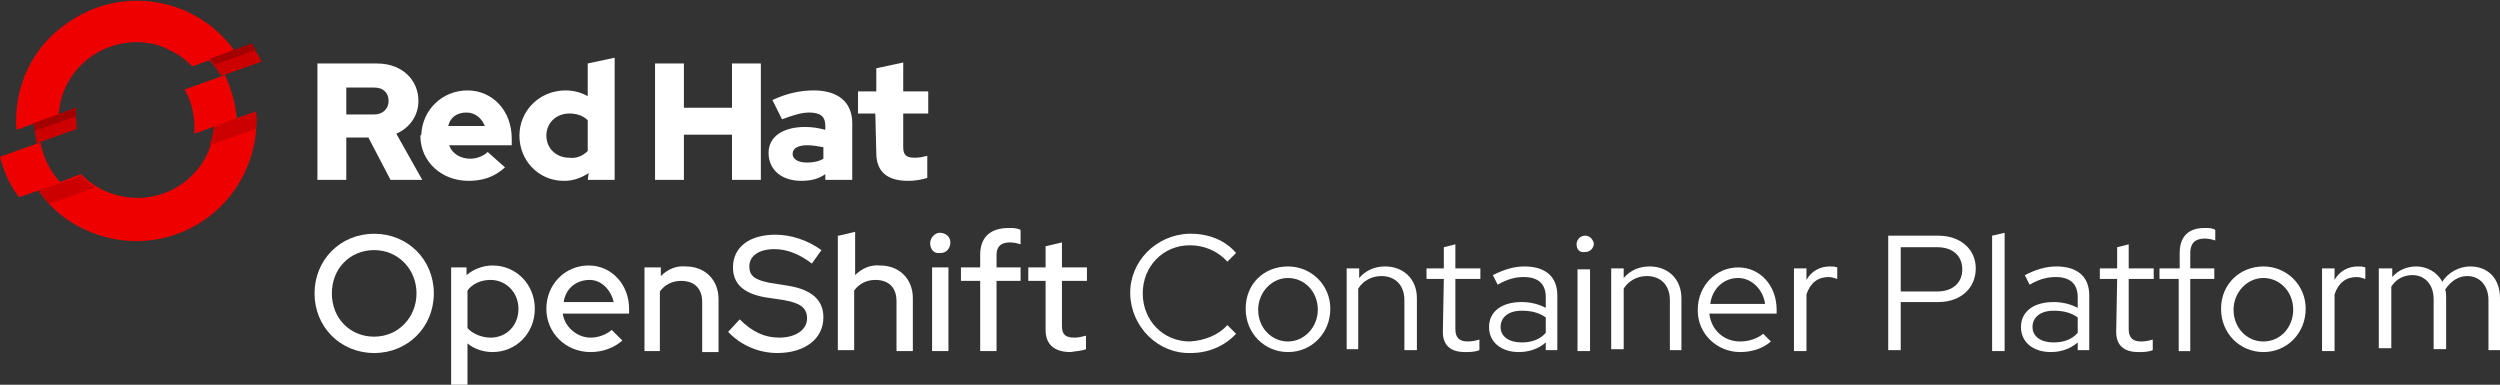 <svg enable-background="new 0 0 259.9 40" height="40" viewBox="0 0 259.9 40" width="259.9" xmlns="http://www.w3.org/2000/svg"><rect x="0" y="0" width="259.9" height="40" fill="#333333" stroke="none"/><g fill="#fff"><path d="m38.9 36.7c-3.5 0-6.2-2.7-6.2-6.2s2.7-6.2 6.2-6.2 6.2 2.7 6.2 6.2-2.7 6.2-6.2 6.2zm0-10.7c-2.5 0-4.4 1.9-4.4 4.5s1.9 4.5 4.4 4.5 4.4-2 4.4-4.5-1.9-4.5-4.4-4.5z"/><path d="m46.8 27.8h1.7v.8c.7-.6 1.7-1 2.7-1 2.5 0 4.4 2 4.4 4.5s-1.9 4.5-4.4 4.5c-.9 0-1.9-.3-2.6-.9v4.3h-1.7v-12.2zm1.8 2.4v3.9c.5.6 1.5 1 2.4 1 1.7 0 2.9-1.3 2.9-3s-1.3-3-2.9-3c-1 0-1.9.4-2.4 1.1z"/><path d="m61.4 36.6c-2.6 0-4.6-2-4.6-4.5s1.9-4.5 4.4-4.5c2.4 0 4.2 2 4.2 4.5v.5h-6.9c.2 1.4 1.5 2.5 2.9 2.5.8 0 1.6-.3 2.2-.8l1.1 1.1c-.9.8-2.1 1.2-3.3 1.2zm-2.8-5.2h5.2c-.3-1.3-1.3-2.3-2.5-2.3-1.4 0-2.5.9-2.7 2.3z"/><path d="m67 27.8h1.7v.9c.7-.7 1.6-1.1 2.6-1 2 0 3.4 1.4 3.4 3.4v5.5h-1.7v-5.2c0-1.4-.8-2.2-2.2-2.2-.9 0-1.7.4-2.2 1.1v6.2h-1.6z"/><path d="m76.9 33.2c1.3 1.3 2.6 1.9 4.1 1.9 1.7 0 2.9-.8 2.9-2 0-1.1-.7-1.6-2.4-1.9l-2-.3c-2.2-.4-3.3-1.4-3.3-3.1 0-2.1 1.7-3.4 4.4-3.4 1.7 0 3.4.6 4.8 1.6l-1 1.4c-1.3-1-2.6-1.5-3.9-1.5-1.6 0-2.6.7-2.6 1.8 0 1 .6 1.4 2.1 1.7l1.9.3c2.5.4 3.7 1.5 3.7 3.3 0 2.2-1.9 3.7-4.8 3.7-1.9 0-3.8-.8-5.1-2.2z"/><path d="m87.2 24.5 1.7-.4v4.5c.7-.7 1.6-1.1 2.6-1 2 0 3.4 1.4 3.4 3.4v5.5h-1.7v-5.2c0-1.4-.8-2.2-2.2-2.2-.9 0-1.7.4-2.2 1.1v6.2h-1.7v-11.9z"/><path d="m96.7 25.3c0-.6.5-1.1 1-1.1.6 0 1.1.4 1.1 1s-.4 1.1-1 1.1h-.1c-.6.1-1-.4-1-1zm1.9 11.2h-1.7v-8.7h1.7z"/><path d="m101.9 27.8v-1.3c0-1.8 1-2.8 3-2.8.4 0 .8 0 1.2.2v1.5c-.3-.1-.7-.2-1.1-.2-.9 0-1.4.4-1.4 1.3v1.3h2.5v1.4h-2.5v7.3h-1.7v-7.3h-2v-1.4z"/><path d="m108.7 29.2h-1.8v-1.4h1.8v-2.2l1.7-.4v2.6h2.6v1.4h-2.6v4.7c0 .9.4 1.2 1.3 1.2.4 0 .8-.1 1.2-.2v1.4c-.5.2-1.1.2-1.6.3-1.7 0-2.6-.8-2.6-2.3z"/><path d="m127.6 33.8.9.9c-1.2 1.3-2.9 2-4.7 2-3.4.1-6.2-2.7-6.3-6.1s2.7-6.2 6.1-6.3h.2c1.9 0 3.6.7 4.7 2l-.9.9c-1-1.1-2.4-1.7-3.9-1.7-2.8 0-4.9 2.2-4.9 5s2.1 5 4.9 5c1.6-.1 3-.7 3.9-1.7z"/><path d="m133.9 27.7c2.4 0 4.4 1.9 4.4 4.4s-1.9 4.5-4.4 4.5c-2.4 0-4.4-1.9-4.4-4.5s1.9-4.4 4.4-4.4zm3.1 4.5c0-1.9-1.4-3.3-3.1-3.3s-3.1 1.5-3.1 3.3c0 1.9 1.4 3.3 3.1 3.3s3.1-1.5 3.1-3.3z"/><path d="m140 27.9h1.3v1c.7-.8 1.6-1.2 2.7-1.2 1.9 0 3.3 1.3 3.3 3.3v5.4h-1.3v-5.2c0-1.5-.9-2.5-2.4-2.5-1 0-1.9.5-2.4 1.3v6.3h-1.2z"/><path d="m150.1 29h-1.8v-1.1h1.8v-2.2l1.2-.3v2.5h2.6v1.1h-2.6v5.2c0 .9.4 1.3 1.3 1.3.4 0 .9-.1 1.2-.2v1.1c-.5.2-1 .2-1.5.2-1.5 0-2.3-.7-2.3-2.1z"/><path d="m154.8 34c0-1.6 1.3-2.6 3.4-2.6.9 0 1.7.2 2.5.6v-1.1c0-1.4-.8-2.1-2.3-2.1-.8 0-1.7.2-2.7.8l-.5-1c1.2-.6 2.2-.9 3.3-.9 2.2 0 3.4 1.1 3.4 3v5.7h-1.2v-.8c-.8.7-1.8 1-2.8 1-1.8 0-3.1-1-3.1-2.6zm3.4 1.6c1 0 1.9-.3 2.5-1v-1.6c-.7-.5-1.5-.7-2.5-.7-1.4 0-2.2.7-2.2 1.7s.9 1.6 2.2 1.6z"/><path d="m163.9 25.4c0-.5.4-.9.9-.9s.8.4.9.8c0 .5-.4.9-.9.9-.6.1-.9-.3-.9-.8zm1.4 11.1h-1.3v-8.5h1.3z"/><path d="m167.5 27.9h1.3v1c.7-.8 1.6-1.2 2.7-1.2 1.9 0 3.3 1.3 3.3 3.3v5.4h-1.2v-5.2c0-1.5-.9-2.5-2.4-2.5-1 0-1.9.5-2.4 1.3v6.3h-1.3z"/><path d="m180.9 36.6c-2.4 0-4.4-1.9-4.4-4.3v-.1c0-2.5 1.9-4.4 4.2-4.4s4 1.9 4 4.4v.4h-7c.2 1.7 1.5 2.9 3.2 2.9.9 0 1.8-.3 2.4-.8l.8.8c-.9.8-2.1 1.1-3.2 1.1zm-3.1-5h5.7c-.2-1.5-1.4-2.7-2.8-2.7-1.5 0-2.7 1.1-2.9 2.7z"/><path d="m186.5 27.9h1.3v1.2c.5-.9 1.4-1.4 2.4-1.4.3 0 .5 0 .8.1v1.2c-.3-.1-.6-.2-.9-.2-1.1 0-1.9.6-2.3 1.8v5.9h-1.3z"/><path d="m196.3 24.5h5.2c2.3 0 3.9 1.4 3.9 3.4s-1.5 3.5-3.9 3.5h-3.9v5h-1.3zm1.3 1.2v4.6h3.8c1.6 0 2.6-.9 2.6-2.3s-1-2.3-2.6-2.3z"/><path d="m208.4 36.5h-1.3v-12l1.3-.3z"/><path d="m210.1 34c0-1.6 1.3-2.6 3.4-2.6.9 0 1.7.2 2.5.6v-1.1c0-1.4-.8-2.1-2.3-2.1-.8 0-1.7.2-2.7.8l-.5-1c1.2-.6 2.2-.9 3.3-.9 2.2 0 3.4 1.1 3.4 3v5.7h-1.2v-.8c-.8.7-1.8 1-2.8 1-1.8 0-3.1-1-3.1-2.6zm3.4 1.6c1 0 1.9-.3 2.5-1v-1.6c-.7-.5-1.5-.7-2.5-.7-1.4 0-2.2.7-2.2 1.7s.9 1.6 2.2 1.6z"/><path d="m220.1 29h-1.8v-1.1h1.8v-2.2l1.2-.3v2.5h2.6v1.1h-2.6v5.2c0 .9.4 1.3 1.3 1.3.4 0 .9-.1 1.2-.2v1.1c-.5.2-1 .2-1.5.2-1.5 0-2.3-.7-2.3-2.1z"/><path d="m226.6 27.9v-1.6c0-1.7.9-2.6 2.6-2.6.4 0 .8 0 1.1.2v1.1c-.3-.1-.7-.2-1.1-.2-1 0-1.5.5-1.5 1.5v1.6h2.5v1.1h-2.5v7.5h-1.2v-7.5h-2v-1.1z"/><path d="m235.3 27.7c2.4 0 4.4 1.9 4.4 4.4s-1.9 4.5-4.4 4.5c-2.4 0-4.4-1.9-4.4-4.5s2-4.4 4.4-4.4zm3.1 4.5c0-1.9-1.4-3.3-3.1-3.3s-3.1 1.5-3.1 3.3c0 1.9 1.4 3.3 3.1 3.3 1.8 0 3.1-1.5 3.1-3.3z"/><path d="m241.4 27.9h1.3v1.2c.5-.9 1.4-1.4 2.4-1.4.3 0 .5 0 .8.1v1.2c-.3-.1-.6-.2-.9-.2-1.1 0-1.9.6-2.3 1.8v5.9h-1.3z"/><path d="m247.4 27.9h1.3v.9c.6-.7 1.5-1.1 2.5-1.1 1.1 0 2.2.6 2.7 1.6.6-1 1.8-1.6 2.9-1.6 1.9 0 3.1 1.3 3.1 3.3v5.4h-1.2v-5.2c0-1.5-.9-2.5-2.2-2.5-.9 0-1.7.5-2.3 1.4.1.3.1.5.1.8v5.4h-1.3v-5.2c0-1.5-.9-2.5-2.2-2.5-.9 0-1.7.4-2.2 1.2v6.4h-1.3v-8.3z"/><path d="m91.1 15.9c0 2 1.2 2.9 3.3 2.9.7 0 1.3-.1 2-.3v-2.3c-.4.1-.8.2-1.3.2-.9 0-1.2-.3-1.2-1.1v-3.5h2.6v-2.3h-2.6v-3l-2.8.6v2.4h-1.9v2.3h1.8zm-8.7.1c0-.6.6-.9 1.5-.9.6 0 1.1.1 1.7.2v1.2c-.5.3-1.1.4-1.7.4-1 0-1.5-.4-1.5-.9m.9 2.8c1 0 1.8-.2 2.5-.7v.6h2.8v-5.9c0-2.2-1.5-3.4-4-3.4-1.4 0-2.8.3-4.3 1l1 2c1.1-.4 2-.7 2.8-.7 1.2 0 1.7.4 1.7 1.4v.4c-.7-.2-1.4-.3-2.1-.3-2.3 0-3.8 1-3.8 2.7s1.3 2.9 3.4 2.9m-15.2-.1h3v-4.7h5v4.7h3v-12.1h-3v4.6h-5v-4.6h-3zm-11.3-4.6c0-1.3 1-2.3 2.4-2.3.7 0 1.4.2 1.9.7v3.2c-.5.5-1.2.8-1.9.7-1.4 0-2.4-1-2.4-2.3m4.3 4.6h2.8v-12.7l-2.8.6v3.4c-.7-.4-1.5-.6-2.3-.6-2.7 0-4.8 2.1-4.8 4.7s2 4.7 4.6 4.7h.1c.9 0 1.7-.3 2.5-.8zm-12.6-7c.9 0 1.6.6 1.9 1.4h-3.8c.2-.9.9-1.4 1.9-1.4m-4.8 2.4c0 2.7 2.2 4.7 5 4.7 1.5 0 2.7-.4 3.8-1.4l-1.8-1.6c-.4.4-1.1.7-1.8.7-1 0-1.9-.5-2.2-1.4h6.5v-.7c0-2.9-2-5-4.6-5s-4.7 2-4.8 4.6c-.1.1-.1.1-.1.1m-4.8-5c1 0 1.5.6 1.5 1.4s-.6 1.4-1.5 1.4h-2.9v-2.8zm-5.9 9.6h3v-4.4h2.3l2.3 4.4h3.3l-2.7-4.8c1.4-.6 2.3-1.9 2.3-3.4 0-2.2-1.7-3.9-4.3-3.9h-6.2z"/></g><path d="m7.9 11.2-4.4 1.6c.1.7.2 1.4.3 2.1l4.2-1.5c-.1-.7-.1-1.5-.1-2.2" fill="#c00"/><path d="m27.2 6.4c-.3-.6-.7-1.2-1.1-1.8l-4.4 1.6c.5.5.9 1.1 1.3 1.7z" fill="#c00"/><path d="m17.6 5.2c.9.4 1.7 1 2.4 1.7l4.4-1.6c-4-5.6-11.8-6.9-17.4-2.9-3.7 2.5-5.6 6.7-5.3 11.1l4.4-1.6c.3-4.5 4.2-7.8 8.7-7.5 1 .1 1.9.3 2.8.8" fill="#e00"/><path d="m4.2 14.8-4.2 1.5c.4 1.5 1 3 2 4.2l4.3-1.5c-1.1-1.2-1.8-2.6-2.1-4.2" fill="#e00"/><path d="m22.3 13.1c-.1 1-.3 1.9-.7 2.8-1.9 4.1-6.7 5.8-10.8 3.9-.9-.4-1.7-1-2.4-1.7l-4.4 1.7c1.2 1.8 2.9 3.2 4.9 4.1 6.3 2.9 13.7.2 16.6-6.1.9-1.9 1.3-4.1 1.1-6.2z" fill="#e00"/><path d="m23.4 7.8-4.2 1.5c.8 1.4 1.1 3 1 4.6l4.4-1.6c-.1-1.6-.6-3.1-1.2-4.5" fill="#e00"/><path d="m7.9 12.1c0-.3 0-.6 0-.9l-4.4 1.6c0 .3.1.6.1.8z" fill="#a30000"/><path d="m26.6 5.2c-.1-.2-.3-.4-.4-.7l-4.4 1.6c.2.2.4.4.5.6z" fill="#a30000"/><path d="m4 19.8c.3.5.7.9 1.1 1.4l4.8-1.7c-.5-.3-1.1-.7-1.5-1.2zm22.6-8.2-4.4 1.6c0 .6-.2 1.3-.4 1.9l4.8-1.7c.1-.7.1-1.3 0-1.8" fill="#c00"/></svg>